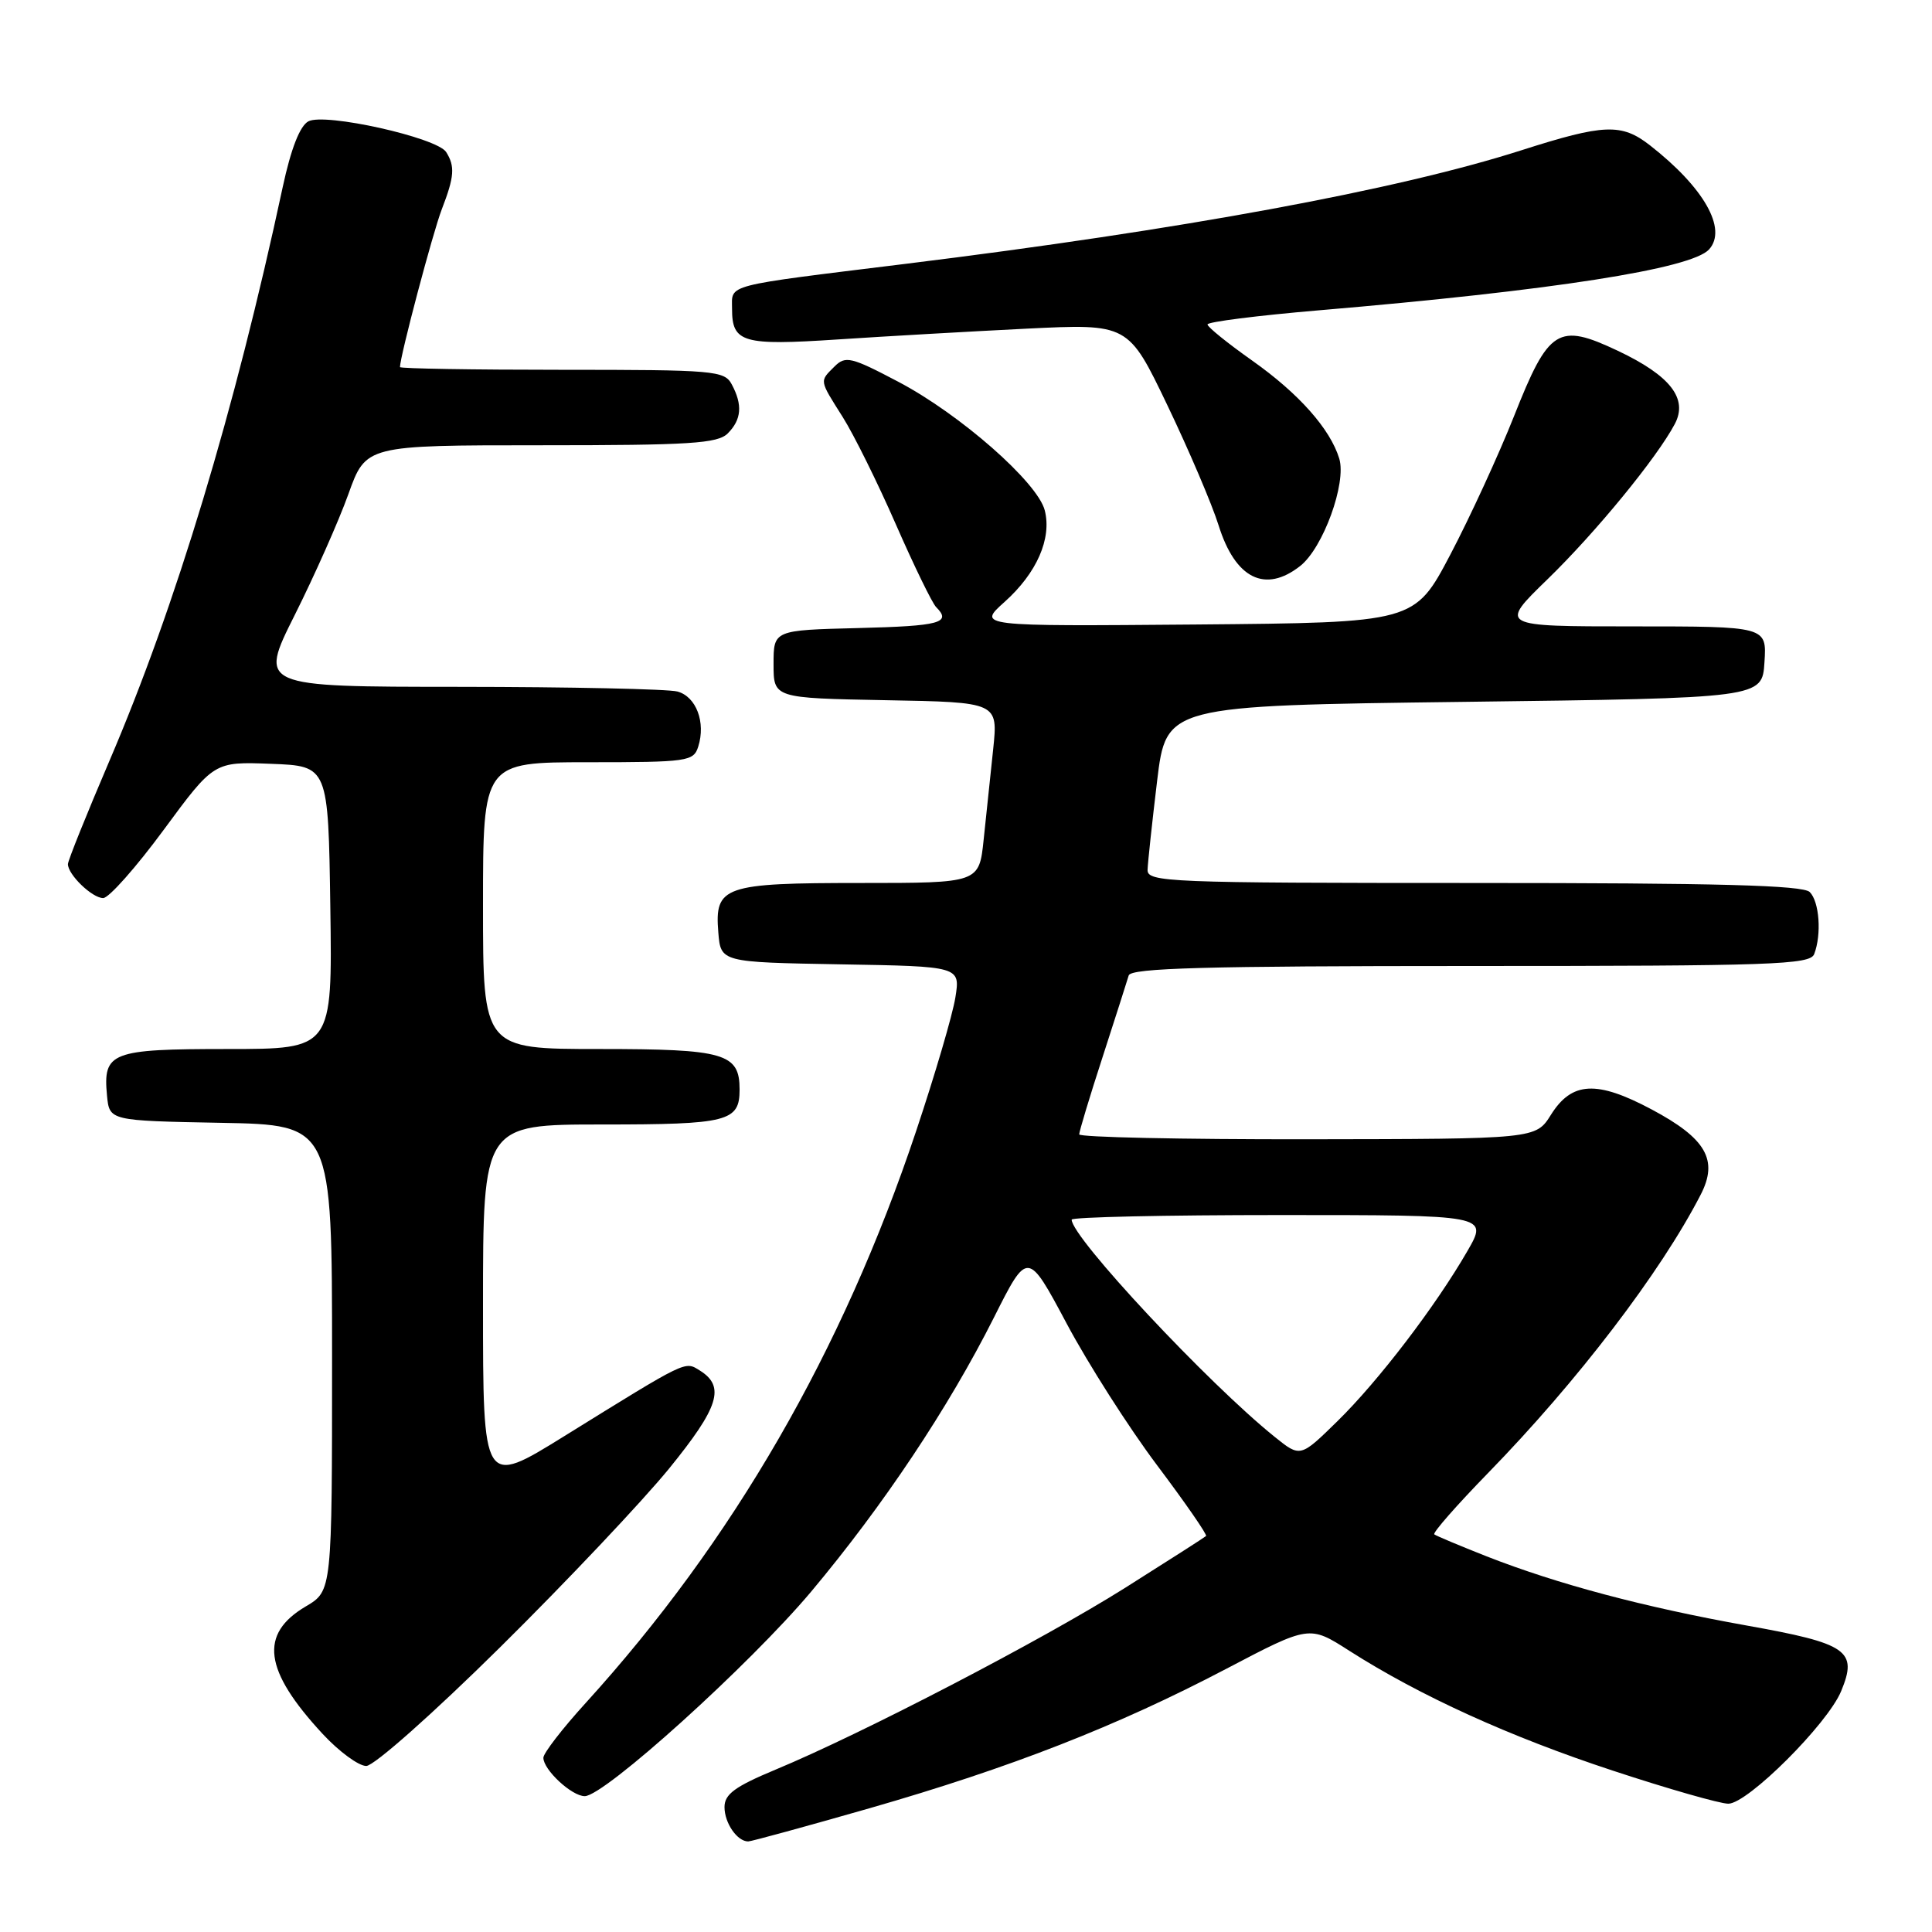 <?xml version="1.0" encoding="UTF-8" standalone="no"?>
<!DOCTYPE svg PUBLIC "-//W3C//DTD SVG 1.1//EN" "http://www.w3.org/Graphics/SVG/1.1/DTD/svg11.dtd" >
<svg xmlns="http://www.w3.org/2000/svg" xmlns:xlink="http://www.w3.org/1999/xlink" version="1.1" viewBox="0 0 256 256">
 <g >
 <path fill="currentColor"
d=" M 115.19 239.61 C 133.92 234.23 148.02 228.72 162.50 221.12 C 173.50 215.35 173.50 215.35 178.78 218.73 C 188.16 224.72 200.04 230.12 213.68 234.61 C 221.01 237.03 227.91 239.00 229.01 239.00 C 231.57 239.00 242.16 228.44 243.96 224.09 C 246.19 218.71 244.84 217.78 231.39 215.38 C 217.83 212.95 206.42 209.92 197.00 206.23 C 193.43 204.82 190.30 203.51 190.05 203.31 C 189.81 203.11 193.00 199.47 197.14 195.22 C 209.01 183.05 220.05 168.60 225.35 158.30 C 227.72 153.71 226.07 150.85 218.86 147.01 C 211.58 143.13 208.28 143.30 205.51 147.71 C 203.50 150.92 203.50 150.92 173.25 150.96 C 156.61 150.98 143.00 150.69 143.00 150.31 C 143.00 149.93 144.39 145.31 146.10 140.06 C 147.80 134.80 149.36 129.94 149.56 129.25 C 149.86 128.27 159.79 128.00 194.86 128.00 C 234.90 128.00 239.85 127.83 240.39 126.42 C 241.39 123.81 241.08 119.48 239.80 118.20 C 238.90 117.30 227.64 117.00 195.30 117.00 C 154.71 117.00 152.00 116.89 152.06 115.25 C 152.09 114.29 152.66 109.00 153.32 103.50 C 154.53 93.50 154.53 93.50 194.02 93.00 C 233.50 92.50 233.50 92.50 233.80 87.75 C 234.11 83.00 234.11 83.00 216.36 83.00 C 198.62 83.00 198.62 83.00 205.07 76.74 C 211.45 70.54 219.55 60.66 221.92 56.18 C 223.70 52.82 221.33 49.78 214.39 46.49 C 206.44 42.73 205.22 43.50 200.61 55.16 C 198.57 60.30 194.77 68.55 192.17 73.50 C 187.43 82.50 187.43 82.50 158.46 82.75 C 129.50 82.99 129.50 82.99 133.12 79.75 C 137.38 75.93 139.38 71.37 138.44 67.64 C 137.51 63.93 127.21 54.88 119.00 50.57 C 112.77 47.29 112.03 47.12 110.58 48.56 C 108.57 50.57 108.53 50.29 111.67 55.27 C 113.14 57.60 116.31 64.00 118.71 69.49 C 121.12 74.99 123.52 79.92 124.04 80.44 C 126.13 82.53 124.57 82.95 113.75 83.22 C 102.50 83.50 102.50 83.50 102.50 88.00 C 102.50 92.50 102.50 92.50 117.38 92.78 C 132.25 93.05 132.25 93.05 131.60 99.28 C 131.24 102.70 130.67 108.09 130.34 111.25 C 129.74 117.00 129.74 117.00 114.06 117.00 C 95.88 117.00 94.68 117.42 95.18 123.54 C 95.50 127.50 95.50 127.50 111.37 127.78 C 127.25 128.05 127.25 128.05 126.59 132.18 C 126.23 134.44 123.89 142.41 121.39 149.88 C 111.64 179.06 97.11 204.20 77.60 225.66 C 74.52 229.04 72.00 232.31 72.00 232.91 C 72.00 234.51 75.76 238.00 77.48 238.00 C 80.08 238.00 99.33 220.60 107.49 210.89 C 117.02 199.52 125.67 186.56 131.69 174.60 C 136.17 165.69 136.17 165.69 141.34 175.38 C 144.18 180.71 149.56 189.15 153.31 194.14 C 157.06 199.13 159.98 203.35 159.81 203.53 C 159.63 203.70 154.77 206.81 149.00 210.45 C 138.02 217.35 114.30 229.69 102.75 234.49 C 97.38 236.73 96.00 237.74 96.00 239.45 C 96.00 241.56 97.68 244.00 99.14 244.00 C 99.54 244.00 106.77 242.02 115.19 239.61 Z  M 66.29 218.25 C 75.05 209.59 85.11 198.94 88.66 194.59 C 95.27 186.46 96.13 183.72 92.73 181.60 C 90.72 180.35 91.19 180.12 74.75 190.31 C 64.00 196.97 64.00 196.97 64.00 172.98 C 64.00 149.00 64.00 149.00 79.80 149.00 C 96.48 149.00 98.00 148.61 98.00 144.37 C 98.00 139.57 96.04 139.00 79.43 139.00 C 64.00 139.00 64.00 139.00 64.00 120.00 C 64.00 101.00 64.00 101.00 77.93 101.00 C 91.15 101.00 91.90 100.89 92.52 98.93 C 93.54 95.71 92.25 92.30 89.76 91.63 C 88.52 91.30 75.53 91.02 60.89 91.01 C 34.29 91.00 34.29 91.00 39.06 81.48 C 41.68 76.25 44.88 69.05 46.16 65.48 C 48.48 59.00 48.48 59.00 71.67 59.00 C 91.42 59.00 95.09 58.77 96.43 57.43 C 98.26 55.60 98.42 53.65 96.96 50.93 C 95.99 49.11 94.66 49.00 74.46 49.00 C 62.66 49.00 53.00 48.84 53.00 48.64 C 53.00 47.24 57.36 30.77 58.54 27.73 C 60.21 23.41 60.31 22.04 59.12 20.15 C 57.90 18.23 43.03 14.91 40.86 16.08 C 39.74 16.68 38.56 19.69 37.47 24.75 C 31.11 54.40 23.30 80.29 14.49 100.84 C 11.47 107.90 9.00 114.04 9.00 114.50 C 9.00 115.90 12.22 119.00 13.67 119.00 C 14.42 119.00 18.03 114.93 21.69 109.96 C 28.35 100.92 28.35 100.92 35.92 101.21 C 43.50 101.50 43.50 101.50 43.77 120.25 C 44.04 139.00 44.04 139.00 30.14 139.00 C 14.68 139.00 13.63 139.41 14.18 145.18 C 14.50 148.50 14.50 148.50 29.25 148.78 C 44.00 149.05 44.00 149.05 44.00 179.93 C 44.00 210.80 44.00 210.80 40.53 212.85 C 34.31 216.52 34.95 221.33 42.75 229.75 C 44.92 232.09 47.52 234.00 48.53 234.00 C 49.55 234.00 57.38 227.06 66.29 218.25 Z  M 172.29 74.99 C 175.32 72.60 178.44 64.02 177.46 60.77 C 176.26 56.83 172.09 52.14 165.95 47.80 C 162.68 45.49 160.00 43.33 160.00 42.99 C 160.00 42.65 166.64 41.81 174.75 41.12 C 205.65 38.50 224.13 35.62 226.46 33.05 C 228.91 30.34 225.78 24.84 218.62 19.25 C 214.86 16.32 212.55 16.41 201.60 19.91 C 185.16 25.17 156.62 30.44 120.00 34.96 C 95.66 37.96 97.00 37.61 97.00 40.92 C 97.00 45.41 98.40 45.81 111.00 44.98 C 117.33 44.56 128.57 43.92 136.00 43.55 C 149.50 42.89 149.50 42.89 154.68 53.69 C 157.53 59.64 160.59 66.80 161.47 69.61 C 163.68 76.68 167.64 78.65 172.29 74.99 Z  M 168.90 190.39 C 160.05 183.27 142.00 163.96 142.00 161.61 C 142.00 161.27 154.42 161.00 169.60 161.00 C 197.19 161.00 197.19 161.00 194.45 165.75 C 190.23 173.07 182.65 182.99 177.22 188.31 C 172.30 193.13 172.30 193.13 168.90 190.39 Z "/>
</g>
</svg>